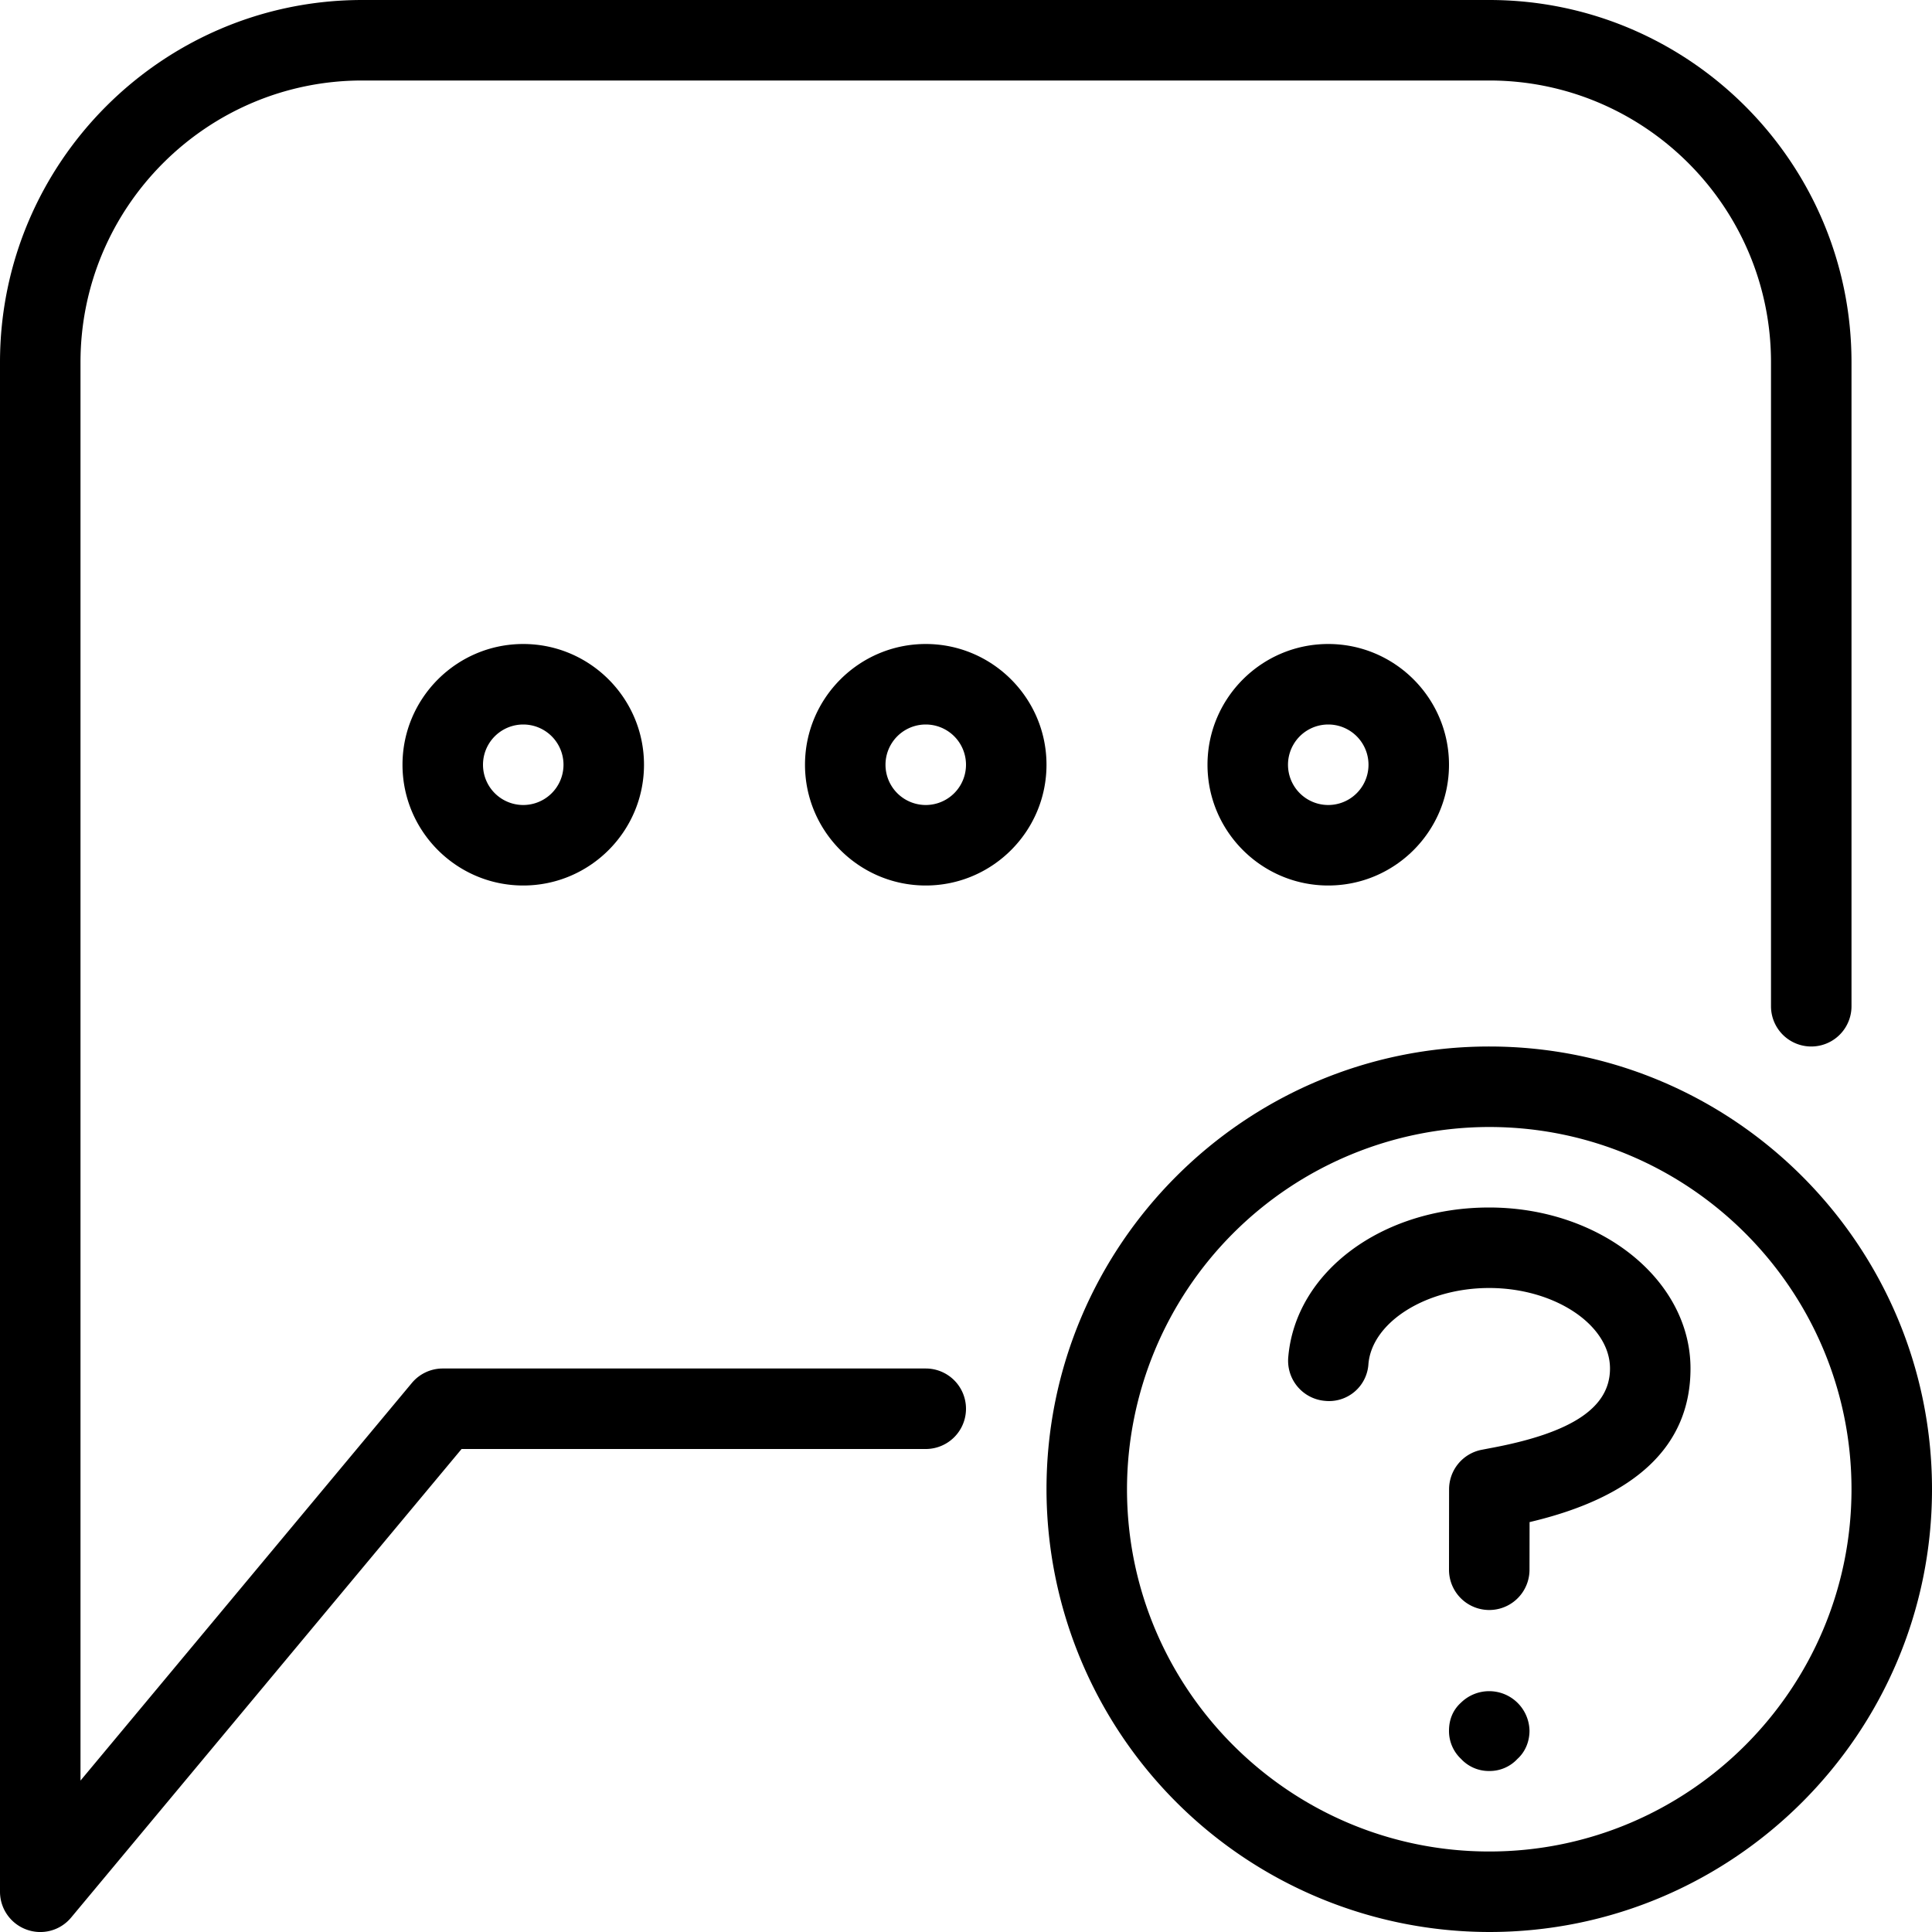 <svg viewBox="0 0 24 24">
    <path d="M18.5 0C20.981 0 23 2.019 23 4.5v8a.5.5 0 01-1 0v-8C22 2.57 20.43 1 18.5 1h-14C2.57 1 1 2.57 1 4.5v17.619l4.116-4.939A.5.5 0 015.5 17h6a.5.5 0 010 1H5.734l-4.85 5.82a.497.497 0 01-.554.15.5.5 0 01-.33-.47v-19C0 2.019 2.019 0 4.5 0h14zm0 13c3.033 0 5.5 2.467 5.5 5.5S21.533 24 18.5 24a5.506 5.506 0 01-5.5-5.5c0-3.033 2.467-5.5 5.5-5.5zm0 1a4.505 4.505 0 00-4.5 4.5c0 2.481 2.019 4.5 4.5 4.5s4.5-2.019 4.5-4.5-2.019-4.5-4.5-4.5zm-.35 7.15a.501.501 0 01.85.35c0 .13-.05.26-.15.35a.47.47 0 01-.35.15.47.47 0 01-.35-.15.474.474 0 01-.15-.35c0-.14.05-.26.15-.35zm.349-6.15c1.379 0 2.501.897 2.501 2 0 .955-.672 1.596-1.999 1.908L19 19.5a.5.5 0 11-1 0l.001-1a.5.5 0 01.399-.489l.109-.021C19.526 17.802 20 17.487 20 17c0-.542-.688-1-1.501-1-.783 0-1.457.424-1.5.946a.49.49 0 01-.54.456.5.5 0 01-.456-.54C16.091 15.801 17.165 15 18.499 15zM6.5 8C7.327 8 8 8.673 8 9.5S7.327 11 6.5 11 5 10.327 5 9.5 5.673 8 6.5 8zm5 0c.827 0 1.5.673 1.5 1.5s-.673 1.5-1.5 1.5-1.5-.673-1.5-1.5.673-1.5 1.5-1.5zm5 0c.827 0 1.5.673 1.5 1.5s-.673 1.5-1.5 1.5-1.5-.673-1.5-1.5.673-1.5 1.5-1.5zm-10 1a.5.5 0 100 1 .5.5 0 000-1zm5 0a.5.5 0 100 1 .5.5 0 000-1zm5 0a.5.5 0 100 1 .5.5 0 000-1z"/>
</svg>
